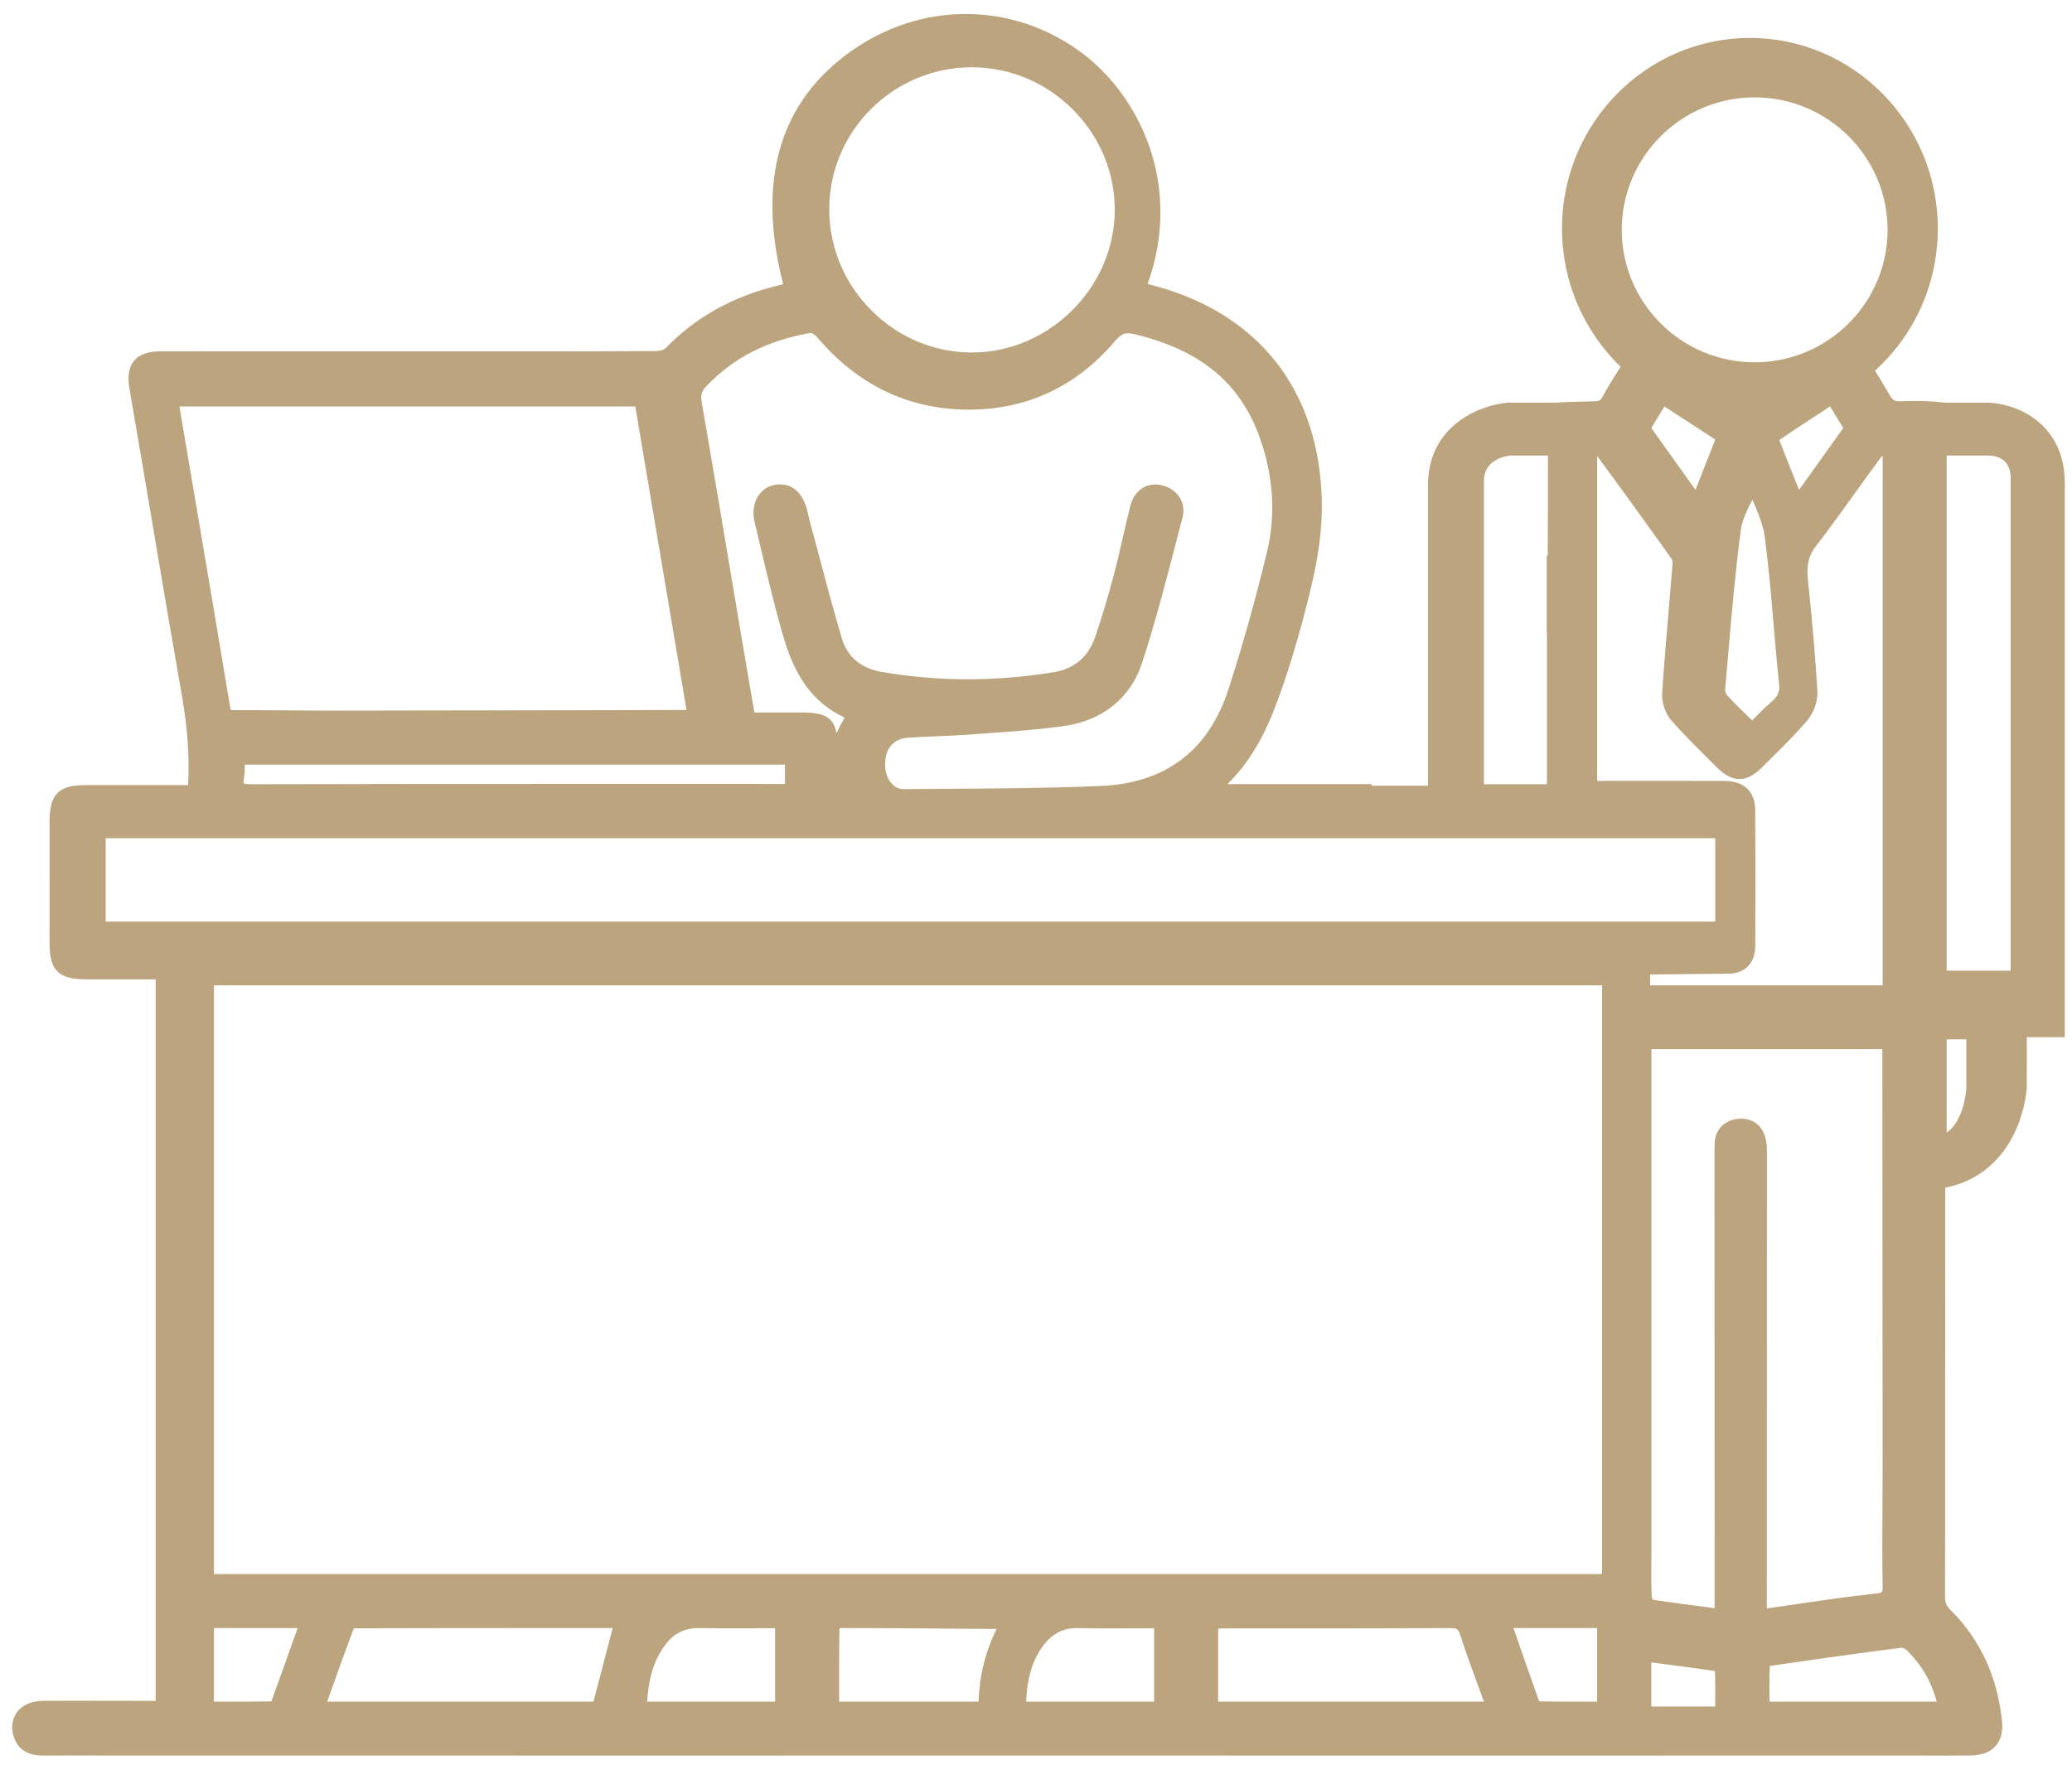 <?xml version="1.0" encoding="UTF-8"?>
<svg width="135px" height="115px" viewBox="0 0 135 115" version="1.1" xmlns="http://www.w3.org/2000/svg" xmlns:xlink="http://www.w3.org/1999/xlink">
    <!-- Generator: Sketch 48.2 (47327) - http://www.bohemiancoding.com/sketch -->
    <title>world class</title>
    <desc>Created with Sketch.</desc>
    <defs></defs>
    <g id="Masai-home-page" stroke="none" stroke-width="1" fill="none" fill-rule="evenodd" transform="translate(-270, -872)">
        <g id="world-class" transform="translate(257, 863)" fill="#BBA47E">
            <path d="M144.002,72.255 L139.833,72.255 C139.834,59.254 139.833,38.685 139.833,38.685 L142.508,38.685 C143.066,38.685 144.002,38.877 144.002,40.159 L144.002,72.255 Z M141.116,79.929 C141.093,80.252 140.917,82.072 139.833,82.805 L139.833,76.731 L141.116,76.731 L141.116,79.929 Z M128.291,119.892 L128.29,119.715 C128.286,118.98 128.282,118.283 128.309,117.582 C128.317,117.575 128.326,117.568 128.334,117.563 C131.514,117.094 134.322,116.706 136.918,116.375 C136.984,116.38 137.153,116.462 137.262,116.569 C138.203,117.497 138.838,118.589 139.191,119.892 L128.291,119.892 Z M128.116,113.737 L128.124,84.216 C128.124,83.897 128.125,83.535 128.035,83.177 C127.832,82.379 127.24,81.902 126.45,81.902 C126.384,81.902 126.315,81.905 126.245,81.912 C125.345,82 124.774,82.589 124.716,83.487 C124.701,83.731 124.703,83.969 124.705,84.199 L124.706,84.419 L124.716,113.8 C124.545,113.778 124.374,113.756 124.205,113.734 C122.988,113.578 121.835,113.43 120.691,113.246 C120.659,113.195 120.626,113.127 120.621,113.097 C120.584,112.358 120.588,111.594 120.593,110.855 C120.594,110.605 120.596,110.356 120.596,110.106 L120.597,77.37 L135.642,77.37 L135.648,85.059 C135.653,91.626 135.658,98.194 135.661,104.761 C135.661,105.608 135.656,106.454 135.651,107.301 C135.641,108.925 135.631,110.605 135.661,112.259 C135.671,112.801 135.671,112.801 135.178,112.853 C133.493,113.031 131.792,113.282 130.147,113.523 C129.471,113.623 128.795,113.722 128.118,113.817 C128.117,113.79 128.116,113.763 128.116,113.737 L128.116,113.737 Z M124.756,119.989 C124.755,120.063 124.755,120.137 124.755,120.212 L120.59,120.212 L120.59,117.334 L121.042,117.393 C122.309,117.556 123.507,117.711 124.716,117.895 C124.725,117.909 124.732,117.924 124.737,117.935 C124.764,118.599 124.76,119.275 124.756,119.989 L124.756,119.989 Z M26.94,111.579 L117.382,111.579 L117.382,73.214 L26.94,73.214 L26.94,111.579 Z M117.062,119.89 L115.593,119.892 C114.921,119.892 114.127,119.89 113.308,119.874 C113.297,119.866 113.286,119.857 113.277,119.849 C112.769,118.442 112.281,117.034 111.765,115.545 L111.61,115.096 L117.062,115.096 L117.062,119.89 Z M92.367,119.892 L92.367,115.131 C92.484,115.123 92.598,115.119 92.711,115.119 L98.346,115.118 C101.24,115.118 104.327,115.116 107.475,115.096 C107.929,115.096 108.017,115.157 108.147,115.56 C108.534,116.757 108.962,117.921 109.415,119.155 C109.505,119.398 109.595,119.644 109.685,119.892 L92.367,119.892 Z M88.197,119.892 L79.859,119.892 C79.907,118.734 80.11,117.478 80.861,116.392 C81.473,115.508 82.204,115.096 83.162,115.096 L83.238,115.097 C83.893,115.112 84.598,115.119 85.457,115.119 C86.002,115.119 86.548,115.117 87.099,115.114 C87.463,115.112 87.829,115.11 88.197,115.109 L88.197,119.892 Z M76.757,119.892 L67.674,119.892 L67.673,119.196 C67.67,117.792 67.668,116.465 67.694,115.132 C67.702,115.121 67.711,115.108 67.721,115.096 L67.734,115.096 C71.032,115.096 74.386,115.126 77.63,115.155 L77.934,115.157 C77.212,116.595 76.818,118.182 76.757,119.892 L76.757,119.892 Z M63.502,119.892 L55.163,119.892 C55.264,118.319 55.612,117.211 56.292,116.261 C56.861,115.466 57.564,115.096 58.503,115.096 L58.559,115.097 C59.288,115.108 60.017,115.112 60.755,115.112 C61.289,115.112 61.827,115.11 62.373,115.108 C62.745,115.107 63.121,115.106 63.502,115.105 L63.502,119.892 Z M51.668,119.892 L34.317,119.892 L34.478,119.441 C35.004,117.961 35.503,116.563 36.033,115.153 C36.061,115.134 36.099,115.115 36.104,115.112 C40.152,115.099 44.152,115.096 48.914,115.096 L52.918,115.096 L51.668,119.892 Z M32.272,115.436 C31.73,116.965 31.217,118.411 30.68,119.877 C29.843,119.89 29.031,119.892 28.344,119.892 L26.94,119.89 L26.94,115.096 L32.392,115.096 L32.272,115.436 Z M19.884,69.058 L124.759,69.058 L124.759,63.623 L19.884,63.623 L19.884,69.058 Z M24.718,35.658 C24.709,35.604 24.701,35.547 24.695,35.488 L54.392,35.488 L57.729,55.264 C57.689,55.266 57.65,55.267 57.612,55.267 L56.975,55.268 C49.508,55.285 42.042,55.302 34.575,55.31 L34.433,55.31 C33.528,55.31 32.622,55.302 31.716,55.294 C30.807,55.285 29.897,55.277 28.988,55.277 C28.739,55.277 28.489,55.278 28.228,55.279 C28.128,55.279 28.072,55.271 28.045,55.264 C28.033,55.235 28.011,55.169 27.989,55.039 C27.207,50.32 26.393,45.527 25.606,40.892 C25.31,39.147 25.013,37.403 24.718,35.658 L24.718,35.658 Z M28.938,58.827 L64.143,58.827 L64.143,60.086 L49.779,60.085 C43.742,60.085 36.597,60.087 29.375,60.106 C29.048,60.106 28.917,60.073 28.871,60.056 C28.863,60.016 28.855,59.913 28.897,59.697 C28.953,59.403 28.95,59.112 28.938,58.827 L28.938,58.827 Z M59.023,34.164 C60.787,32.31 63.017,31.174 65.84,30.692 C65.926,30.714 66.122,30.834 66.237,30.97 C68.887,34.102 72.207,35.691 76.114,35.694 C79.907,35.694 83.108,34.2 85.628,31.253 C86.012,30.803 86.229,30.718 86.494,30.718 C86.611,30.718 86.745,30.736 86.904,30.774 C91.222,31.807 93.823,33.961 95.09,37.552 C95.978,40.069 96.132,42.572 95.546,44.991 C94.784,48.14 93.941,51.144 93.04,53.918 C91.742,57.917 88.943,60.037 84.721,60.22 C81.461,60.361 78.135,60.382 74.919,60.403 C73.901,60.409 72.882,60.415 71.854,60.425 C71.196,60.425 70.674,59.729 70.666,58.84 C70.656,57.786 71.203,57.142 72.167,57.074 C72.787,57.03 73.423,57.004 74.038,56.98 C74.704,56.954 75.393,56.926 76.073,56.875 C76.496,56.843 76.919,56.813 77.343,56.783 C78.997,56.666 80.708,56.545 82.383,56.304 C84.832,55.951 86.656,54.477 87.388,52.26 C88.252,49.641 88.955,46.928 89.634,44.305 C89.77,43.777 89.907,43.25 90.045,42.724 C90.161,42.28 90.103,41.83 89.883,41.457 C89.636,41.039 89.212,40.743 88.689,40.623 C88.547,40.59 88.405,40.574 88.268,40.574 C87.489,40.574 86.869,41.104 86.65,41.957 C86.47,42.66 86.306,43.376 86.148,44.068 C85.968,44.853 85.782,45.665 85.574,46.451 C85.185,47.92 84.79,49.238 84.366,50.479 C83.905,51.826 82.999,52.592 81.597,52.817 C79.743,53.116 77.879,53.267 76.058,53.267 C74.191,53.267 72.312,53.108 70.475,52.794 C69.092,52.558 68.206,51.814 67.843,50.582 C67.309,48.777 66.817,46.922 66.34,45.128 C66.144,44.389 65.947,43.649 65.747,42.91 C65.719,42.804 65.695,42.697 65.67,42.589 C65.634,42.425 65.596,42.261 65.547,42.1 C65.166,40.834 64.4,40.568 63.825,40.568 C63.714,40.568 63.596,40.579 63.477,40.599 C63.033,40.676 62.65,40.933 62.399,41.324 C62.103,41.786 62.016,42.399 62.162,43.006 C62.274,43.476 62.385,43.946 62.496,44.415 C62.942,46.303 63.404,48.255 63.94,50.157 C64.457,51.992 65.248,54.038 67.191,55.295 C67.464,55.472 67.741,55.62 68.032,55.772 C67.813,56.144 67.639,56.476 67.506,56.793 C67.307,55.725 66.698,55.43 65.216,55.428 L62.151,55.428 L61.951,54.265 C61.738,53.023 61.527,51.794 61.319,50.564 C61.084,49.165 60.849,47.766 60.614,46.366 C60.003,42.721 59.37,38.951 58.727,35.247 C58.639,34.741 58.705,34.499 59.023,34.164 L59.023,34.164 Z M76.314,13.385 L76.322,12.788 L76.322,13.385 C78.791,13.385 81.126,14.361 82.897,16.134 C84.666,17.904 85.637,20.235 85.631,22.697 C85.621,27.724 81.361,31.971 76.328,31.971 C73.864,31.971 71.534,30.994 69.767,29.22 C68,27.446 67.028,25.105 67.03,22.63 C67.033,17.537 71.198,13.39 76.314,13.385 L76.314,13.385 Z M109.685,40.34 C109.685,39.061 110.856,38.757 111.397,38.685 L113.854,38.685 L113.854,39.346 C113.855,41.322 113.855,43.233 113.844,45.143 C113.844,45.143 113.773,45.285 113.773,45.285 L113.773,50.175 L113.792,50.179 L113.792,60.013 L113.773,60.013 L113.773,60.106 L109.685,60.106 L109.685,40.34 Z M117.062,38.718 C118.498,40.658 120.046,42.798 121.93,45.446 C121.95,45.48 121.985,45.618 121.972,45.785 C121.893,46.774 121.808,47.764 121.724,48.753 C121.572,50.533 121.414,52.374 121.294,54.19 C121.255,54.779 121.51,55.512 121.913,55.972 C122.587,56.741 123.317,57.467 124.024,58.17 C124.277,58.422 124.53,58.675 124.781,58.929 C125.167,59.32 125.693,59.769 126.335,59.769 C126.967,59.769 127.474,59.341 127.845,58.968 C128.058,58.753 128.272,58.541 128.487,58.328 C129.235,57.585 130.008,56.817 130.715,55.997 C131.093,55.558 131.456,54.794 131.414,54.077 C131.287,51.924 131.091,49.617 130.797,46.816 C130.693,45.83 130.836,45.208 131.308,44.598 C132.18,43.471 133.024,42.297 133.839,41.162 C134.404,40.376 134.988,39.562 135.575,38.775 C135.597,38.746 135.628,38.715 135.663,38.685 L135.663,73.214 L120.515,73.214 L120.515,72.505 C120.521,72.505 120.527,72.505 120.532,72.505 C121.506,72.493 122.479,72.484 123.453,72.474 L125.638,72.451 C126.694,72.439 127.355,71.755 127.362,70.665 C127.382,67.638 127.381,64.646 127.359,61.773 C127.354,61.072 127.084,59.896 125.33,59.891 C124.203,59.888 123.076,59.886 121.949,59.886 L117.062,59.888 L117.062,38.718 Z M124.759,37.645 L123.469,40.923 L120.59,36.891 L121.445,35.488 L124.759,37.645 Z M128.428,54.727 C128.031,55.066 127.678,55.423 127.27,55.836 C127.234,55.874 127.196,55.911 127.158,55.95 C127.104,55.896 127.051,55.844 126.998,55.792 C126.466,55.273 125.965,54.783 125.507,54.282 C125.45,54.219 125.39,54.036 125.402,53.903 C125.465,53.189 125.527,52.475 125.588,51.76 C125.82,49.055 126.061,46.259 126.424,43.528 C126.509,42.887 126.833,42.243 127.179,41.562 C127.186,41.578 127.192,41.594 127.199,41.609 C127.548,42.429 127.877,43.204 127.982,43.988 C128.233,45.868 128.396,47.796 128.555,49.659 C128.664,50.94 128.776,52.264 128.916,53.567 C128.971,54.076 128.847,54.369 128.428,54.727 L128.428,54.727 Z M133.098,36.894 L130.218,40.923 L130.203,40.885 C129.755,39.778 129.332,38.731 128.928,37.673 C129.871,37.031 130.817,36.414 131.817,35.761 L132.234,35.488 L133.098,36.894 Z M118.665,23.978 C118.665,19.219 122.55,15.346 127.325,15.346 C132.099,15.346 135.984,19.219 135.984,23.978 C135.984,28.738 132.099,32.611 127.325,32.611 C122.55,32.611 118.665,28.738 118.665,23.978 L118.665,23.978 Z M142.366,35.239 L139.711,35.239 L139.348,35.203 C138.855,35.154 138.335,35.129 137.801,35.129 C137.492,35.129 137.171,35.138 136.845,35.154 C136.818,35.155 136.791,35.156 136.765,35.156 C136.445,35.156 136.292,35.06 136.113,34.743 C135.807,34.203 135.482,33.667 135.165,33.155 C137.773,30.793 139.257,27.447 139.257,23.894 C139.257,17.045 133.765,11.472 127.013,11.472 C120.262,11.472 114.769,17.045 114.769,23.894 C114.769,27.3 116.155,30.553 118.589,32.898 C118.549,32.961 118.51,33.025 118.47,33.088 C118.109,33.663 117.737,34.257 117.406,34.873 C117.297,35.075 117.23,35.142 116.844,35.154 C116.593,35.163 116.34,35.168 116.087,35.174 C115.539,35.185 114.973,35.198 114.412,35.239 L111.328,35.239 L111.193,35.246 C109.411,35.403 106.039,36.731 106.039,40.63 L106.039,60.203 L102.372,60.203 L102.372,60.097 L92.978,60.097 C94.232,58.853 95.198,57.318 95.964,55.37 C96.589,53.782 97.167,52.012 97.73,49.959 C98.539,47.012 99.202,44.341 99.117,41.489 C98.913,34.723 95.348,29.888 89.079,27.875 C88.645,27.736 88.202,27.618 87.773,27.504 C90.104,21.044 87.214,15.186 83.421,12.398 C81.208,10.771 78.616,9.911 75.926,9.911 C73.291,9.911 70.718,10.741 68.486,12.313 C63.791,15.618 62.291,20.733 64.025,27.522 C63.97,27.538 63.916,27.551 63.864,27.564 C60.824,28.275 58.371,29.625 56.366,31.691 C56.282,31.778 56.014,31.876 55.78,31.877 C53.344,31.893 50.945,31.895 48.919,31.895 L23.496,31.894 C22.96,31.894 22.194,31.959 21.735,32.513 C21.278,33.066 21.349,33.839 21.442,34.372 C21.689,35.792 21.93,37.213 22.171,38.634 L22.408,40.027 C22.647,41.434 22.885,42.842 23.123,44.25 C23.682,47.563 24.261,50.99 24.854,54.357 C25.225,56.461 25.353,58.322 25.252,60.162 L18.609,60.162 C16.81,60.163 16.232,60.741 16.229,62.539 C16.224,65.174 16.225,67.81 16.228,70.446 C16.23,72.242 16.809,72.819 18.611,72.821 L23.142,72.821 L23.142,119.841 L20.613,119.837 C19.722,119.835 18.831,119.833 17.94,119.833 C17.223,119.833 16.507,119.834 15.791,119.838 C15.033,119.843 14.423,120.122 14.075,120.626 C13.764,121.076 13.706,121.646 13.912,122.232 C14.322,123.403 15.455,123.403 15.832,123.403 L17.724,123.402 L20.972,123.403 L53.341,123.407 L80.428,123.405 L111.518,123.408 C117.23,123.408 137.331,123.403 137.331,123.403 C137.748,123.403 138.165,123.404 138.582,123.406 C139.001,123.407 139.42,123.409 139.838,123.409 C140.364,123.409 140.889,123.406 141.414,123.399 C142.131,123.389 142.674,123.178 143.028,122.774 C143.371,122.382 143.51,121.841 143.44,121.164 C143.144,118.281 142.024,115.852 140.111,113.947 C139.817,113.654 139.728,113.448 139.729,113.066 C139.735,110.243 139.739,101.272 139.741,86.397 C141.646,86.031 143.191,84.869 144.126,83.084 C144.913,81.581 145.037,80.147 145.054,79.875 L145.055,79.856 L145.057,76.59 L147.53,76.59 L147.53,40.478 C147.53,36.634 144.442,35.239 142.366,35.239 L142.366,35.239 Z" id="Fill-1"></path>
        </g>
    </g>
</svg>